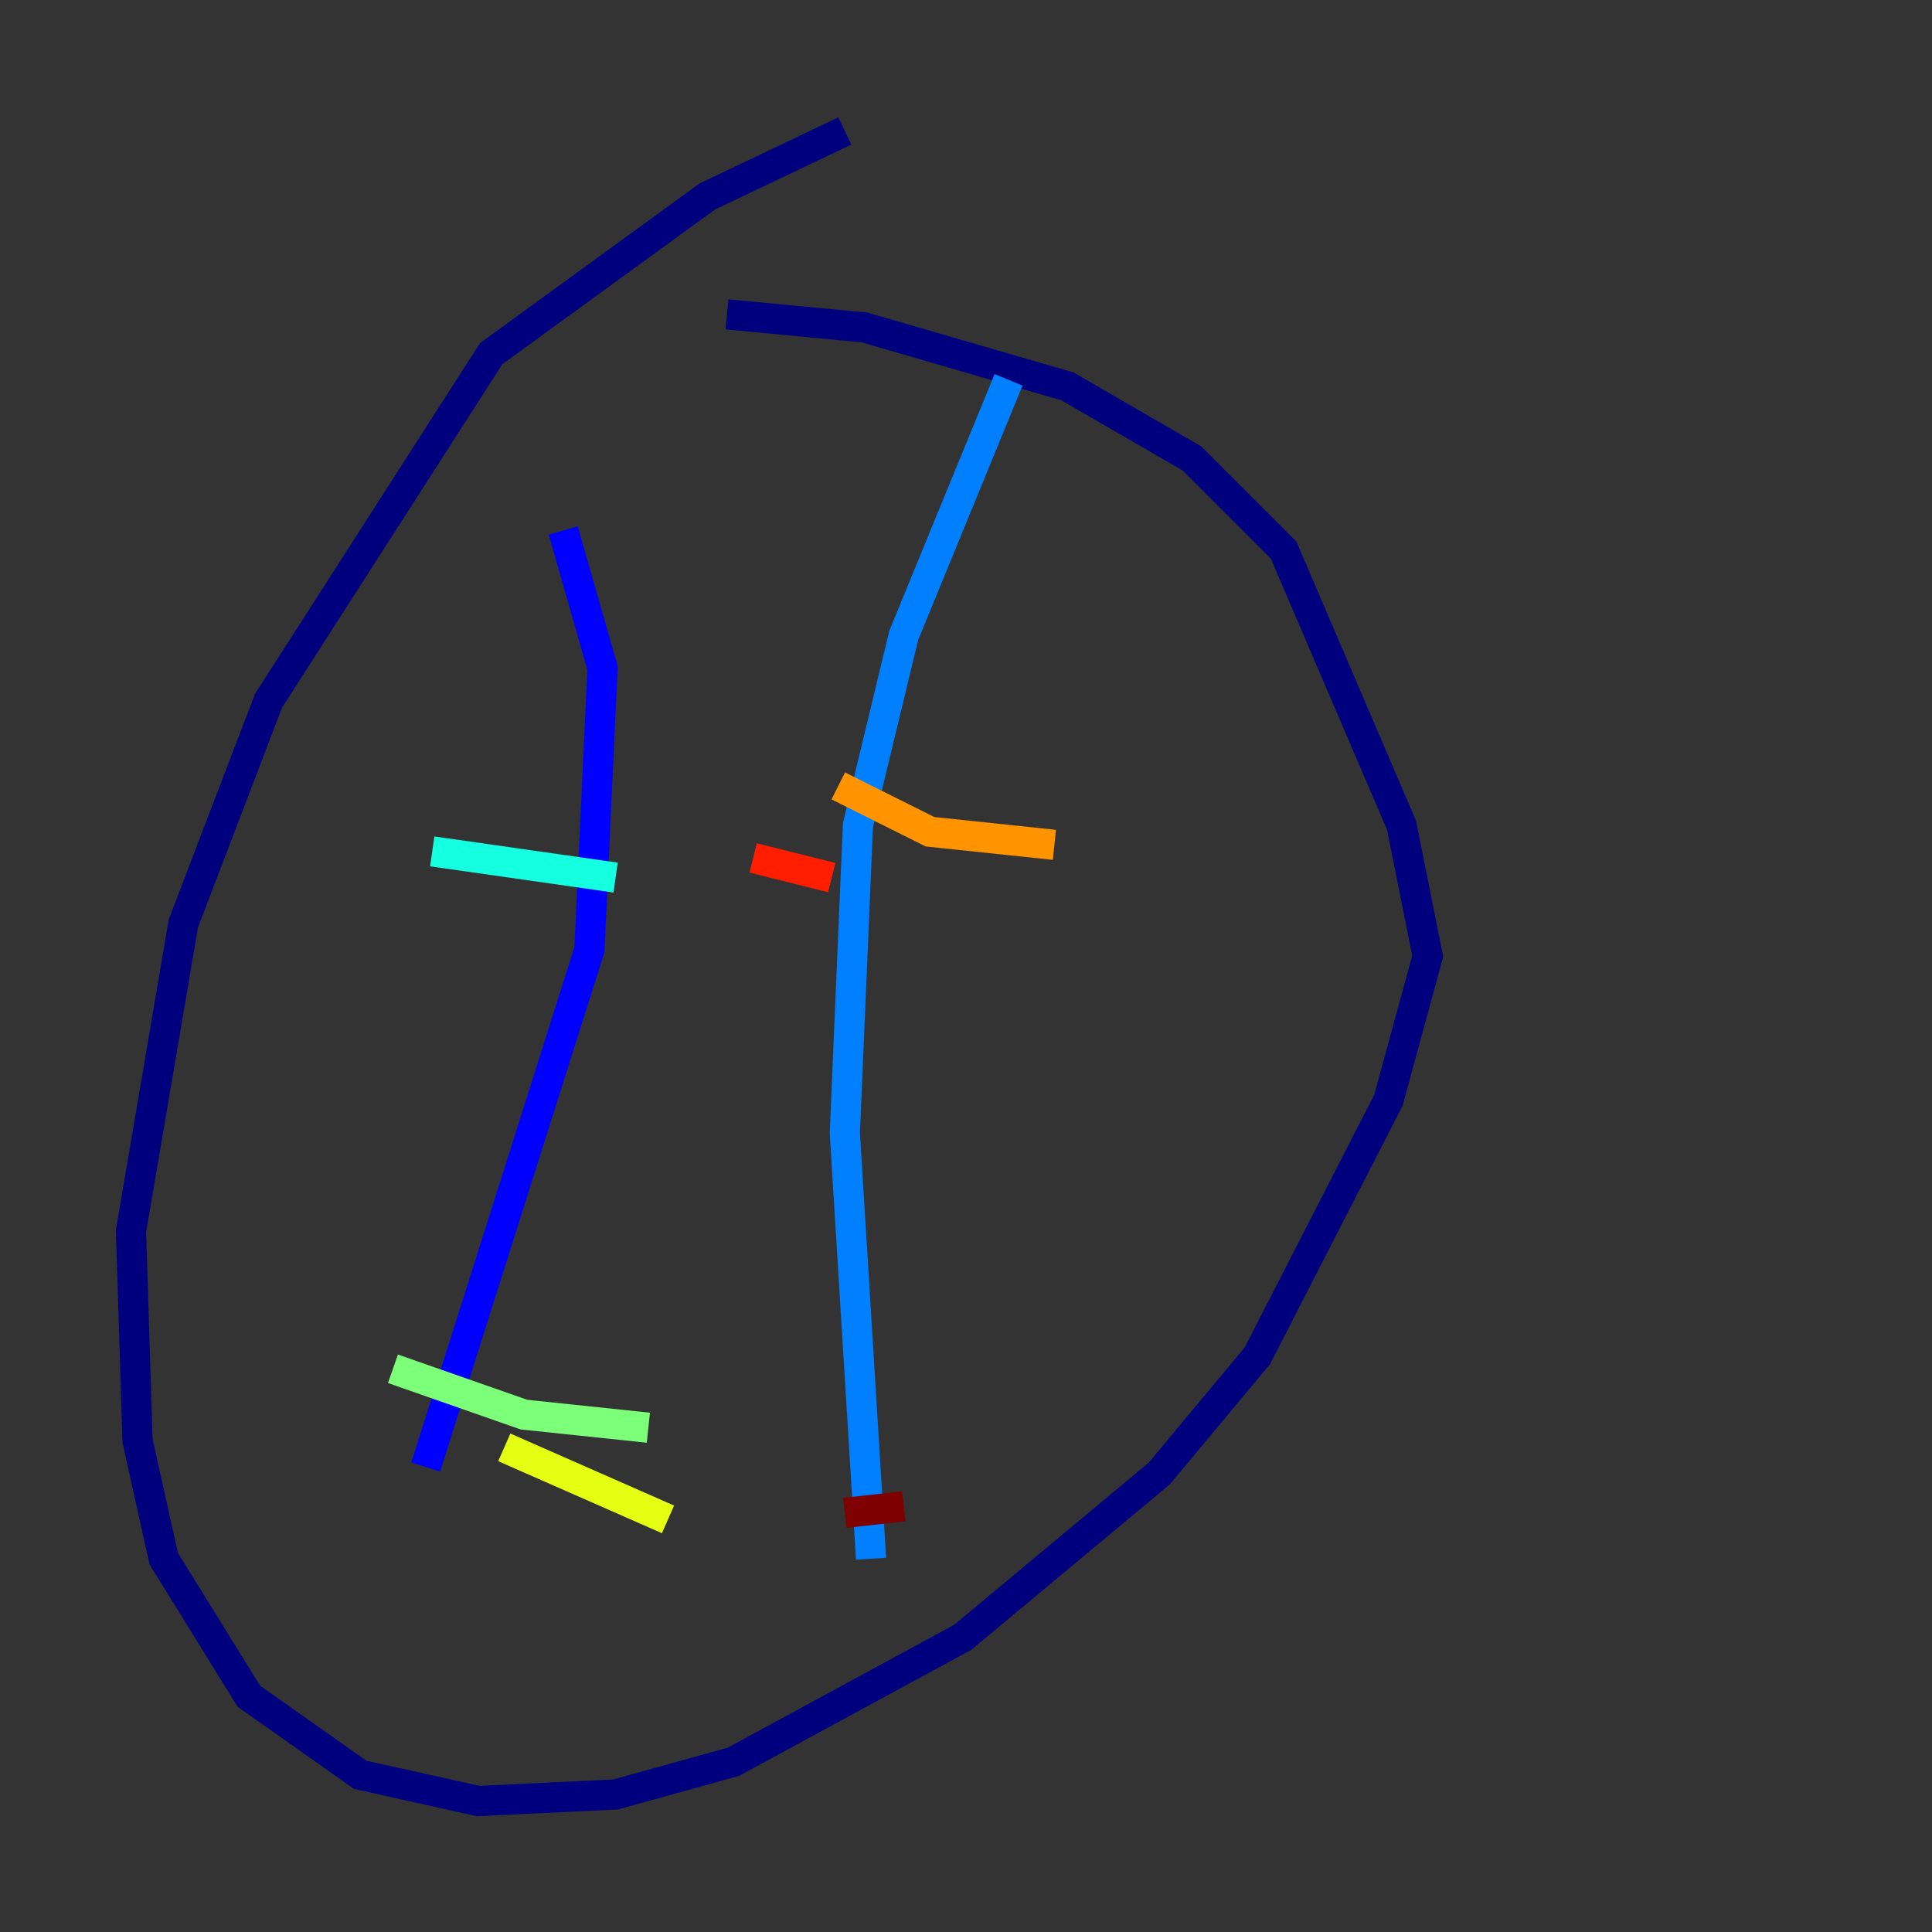 <?xml version="1.0" encoding="utf-8" ?>
<svg baseProfile="tiny" height="128" version="1.2" viewBox="0,0,128,128" width="128" xmlns="http://www.w3.org/2000/svg" xmlns:ev="http://www.w3.org/2001/xml-events" xmlns:xlink="http://www.w3.org/1999/xlink"><rect x="0" y="0" width="128" height="128" fill="#333333" stroke="none"/><defs /><polyline fill="none" points="55.973,8.678 46.861,13.017 32.542,23.43 17.79,46.427 12.149,61.18 8.678,81.573 9.112,95.458 10.848,103.268 16.488,112.38 23.864,117.586 31.675,119.322 40.786,118.888 48.597,116.719 63.783,108.475 76.8,97.627 83.308,89.817 91.986,72.895 94.59,63.349 92.854,54.671 85.044,36.447 78.969,30.373 70.725,25.6 57.275,21.695 48.163,20.827" stroke="#00007f" stroke-width="2" /><polyline fill="none" points="37.315,35.146 39.919,44.258 39.051,62.915 28.203,97.193" stroke="#0000ff" stroke-width="2" /><polyline fill="none" points="66.82,25.166 59.878,42.088 56.841,54.671 55.973,75.064 57.709,103.268" stroke="#0080ff" stroke-width="2" /><polyline fill="none" points="28.637,56.407 40.786,58.142" stroke="#15ffe1" stroke-width="2" /><polyline fill="none" points="26.034,90.685 34.712,93.722 42.956,94.59" stroke="#7cff79" stroke-width="2" /><polyline fill="none" points="33.41,95.891 44.258,100.664" stroke="#e4ff12" stroke-width="2" /><polyline fill="none" points="55.539,52.068 61.614,55.105 69.858,55.973" stroke="#ff9400" stroke-width="2" /><polyline fill="none" points="49.898,56.841 55.105,58.142" stroke="#ff1d00" stroke-width="2" /><polyline fill="none" points="55.973,100.231 59.878,99.797" stroke="#7f0000" stroke-width="2" /></svg>